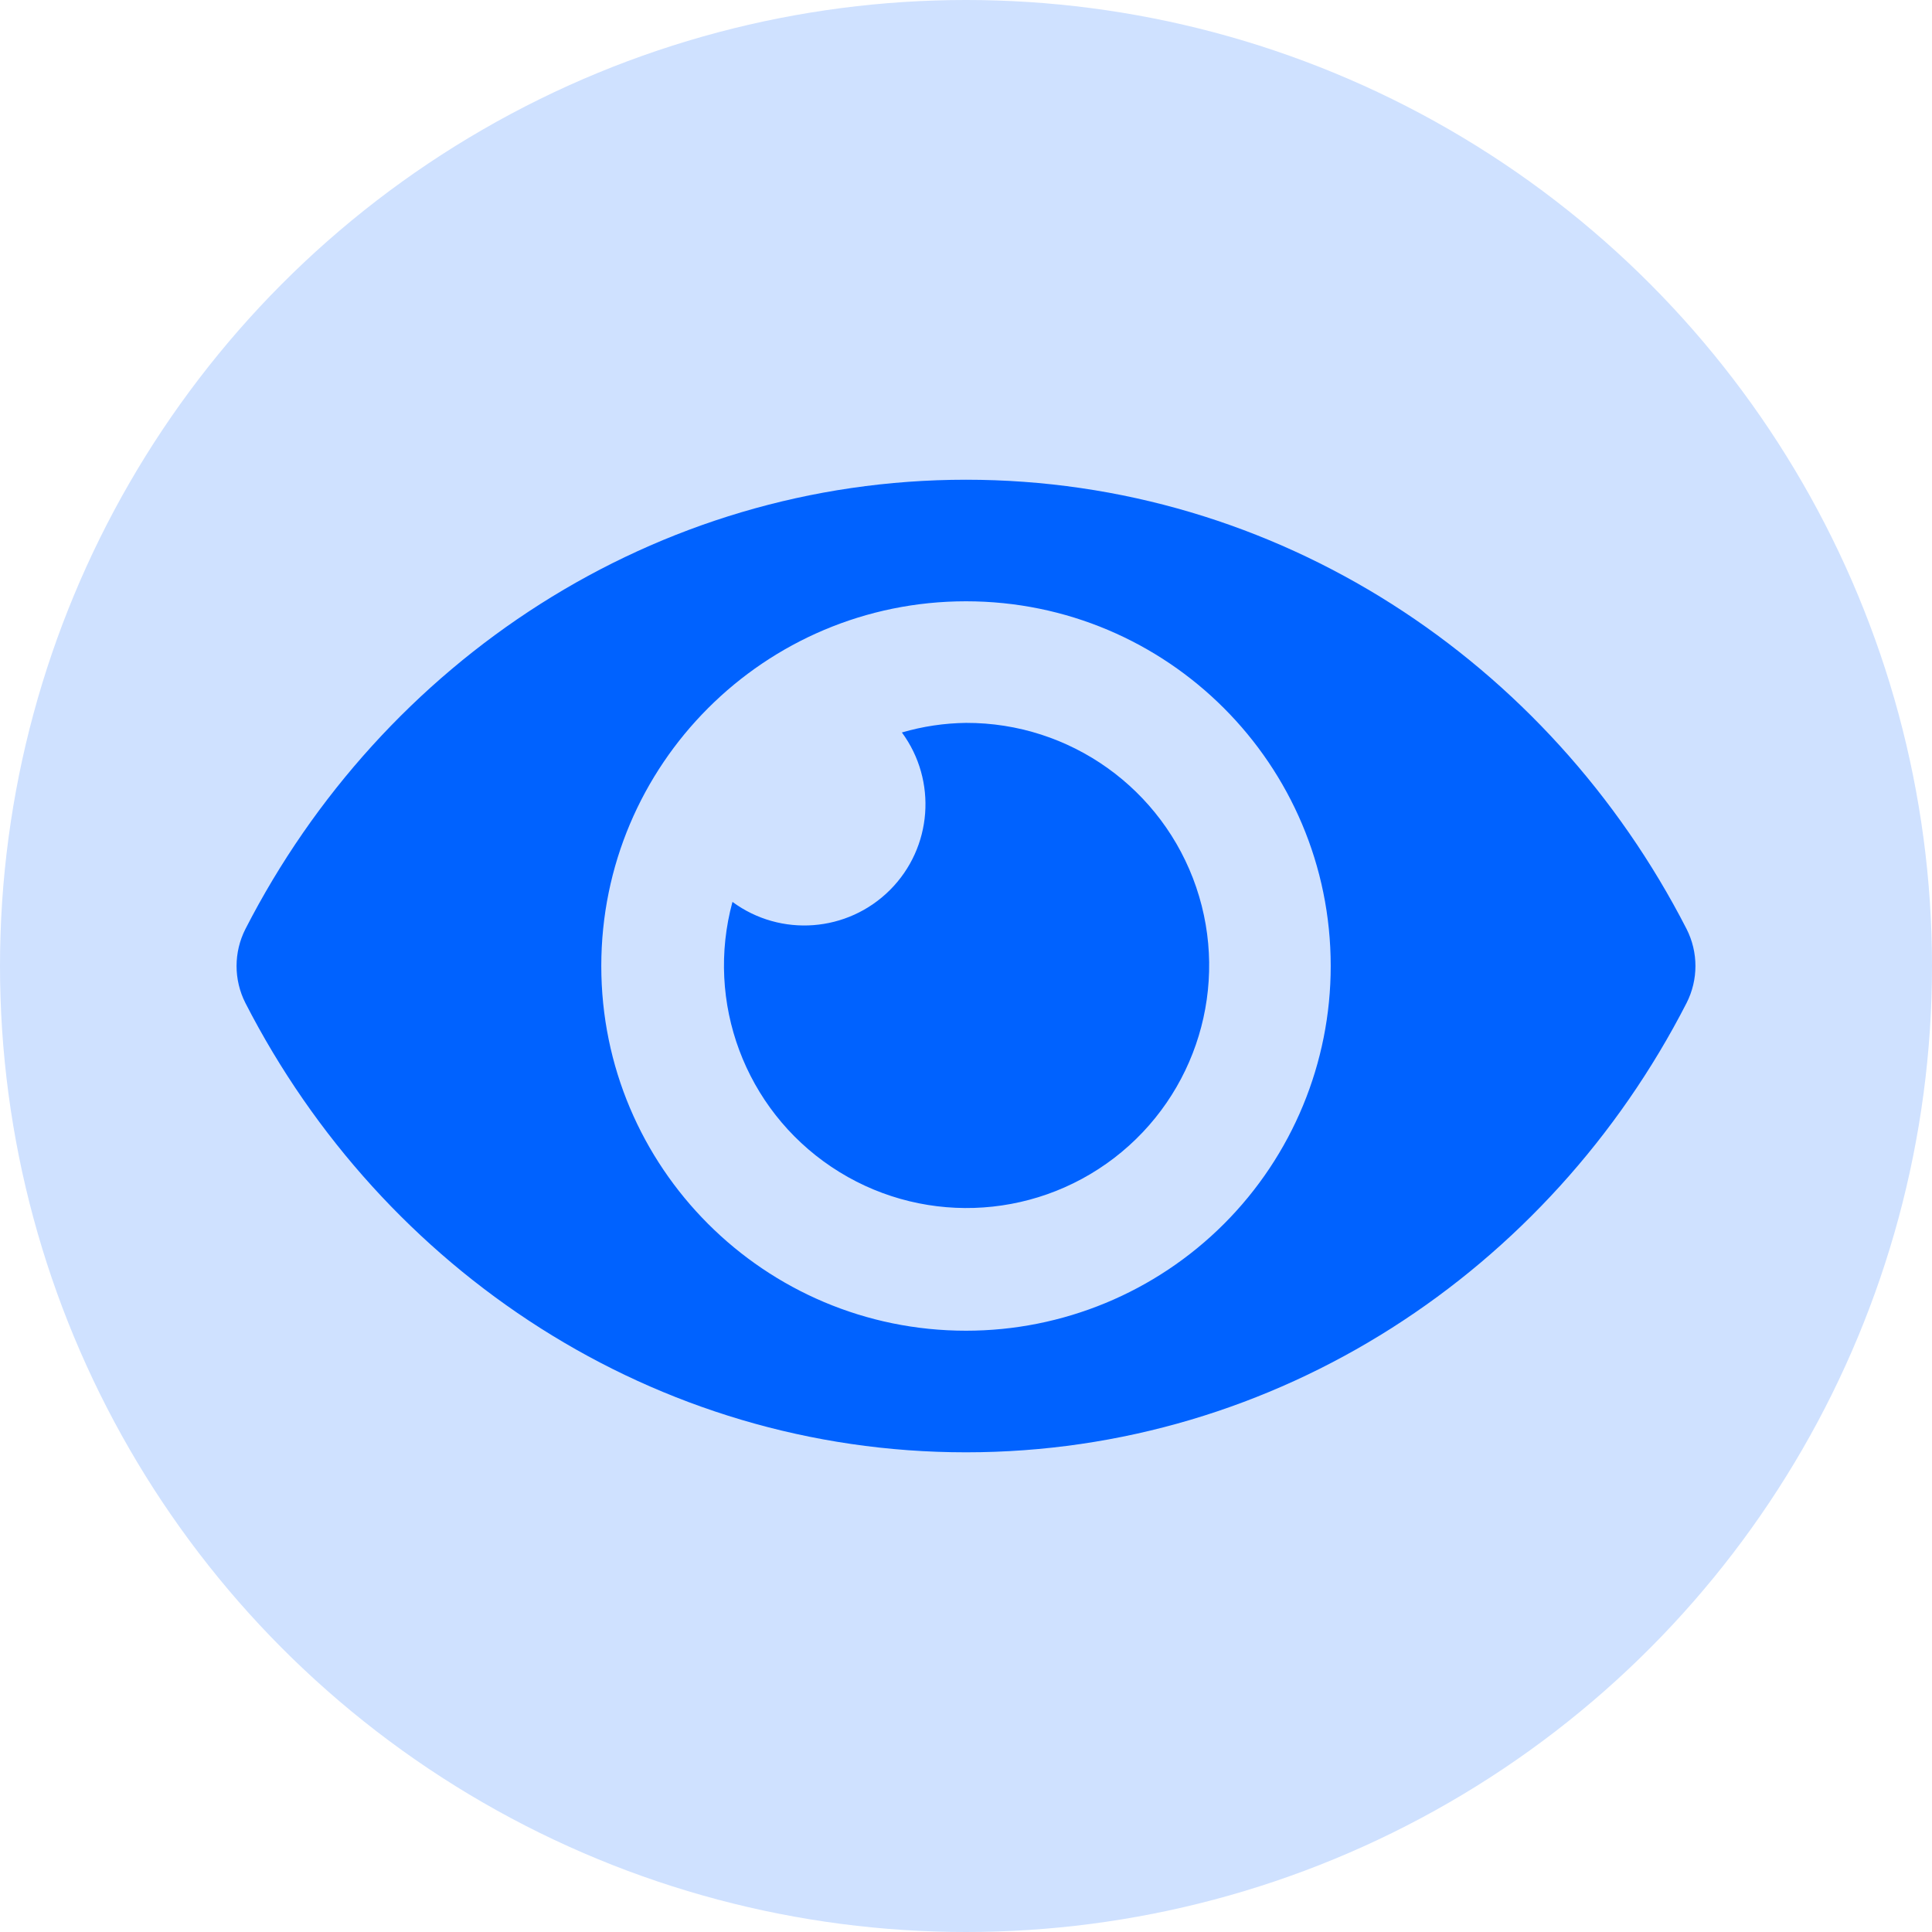 <?xml version="1.0" encoding="UTF-8" standalone="no"?><!-- Generator: Gravit.io --><svg xmlns="http://www.w3.org/2000/svg" xmlns:xlink="http://www.w3.org/1999/xlink" style="isolation:isolate" viewBox="1090 2.23 49 49" width="49pt" height="49pt"><g><circle vector-effect="non-scaling-stroke" cx="1114.5" cy="26.73" r="24.5" fill="rgb(207,225,255)"/><path d=" M 1132.776 25.792 C 1129.293 18.996 1122.397 14.397 1114.5 14.397 C 1106.603 14.397 1099.705 18.999 1096.224 25.793 C 1095.925 26.382 1095.925 27.079 1096.224 27.668 C 1099.707 34.465 1106.603 39.064 1114.5 39.064 C 1122.397 39.064 1129.295 34.462 1132.776 27.667 C 1133.075 27.078 1133.075 26.382 1132.776 25.792 L 1132.776 25.792 Z  M 1114.5 35.98 C 1109.391 35.98 1105.25 31.839 1105.25 26.73 C 1105.25 21.622 1109.391 17.48 1114.5 17.48 C 1119.609 17.48 1123.75 21.622 1123.75 26.73 C 1123.751 29.184 1122.777 31.537 1121.042 33.272 C 1119.307 35.007 1116.954 35.981 1114.5 35.98 L 1114.5 35.98 Z  M 1114.5 20.564 C 1113.95 20.571 1113.403 20.653 1112.874 20.807 C 1113.774 22.03 1113.646 23.728 1112.572 24.802 C 1111.498 25.876 1109.8 26.005 1108.577 25.104 C 1107.885 27.651 1108.895 30.355 1111.087 31.825 C 1113.278 33.296 1116.163 33.204 1118.258 31.599 C 1120.352 29.993 1121.189 27.231 1120.339 24.733 C 1119.488 22.235 1117.139 20.557 1114.5 20.564 Z " fill="rgb(0,98,255)"/></g></svg>